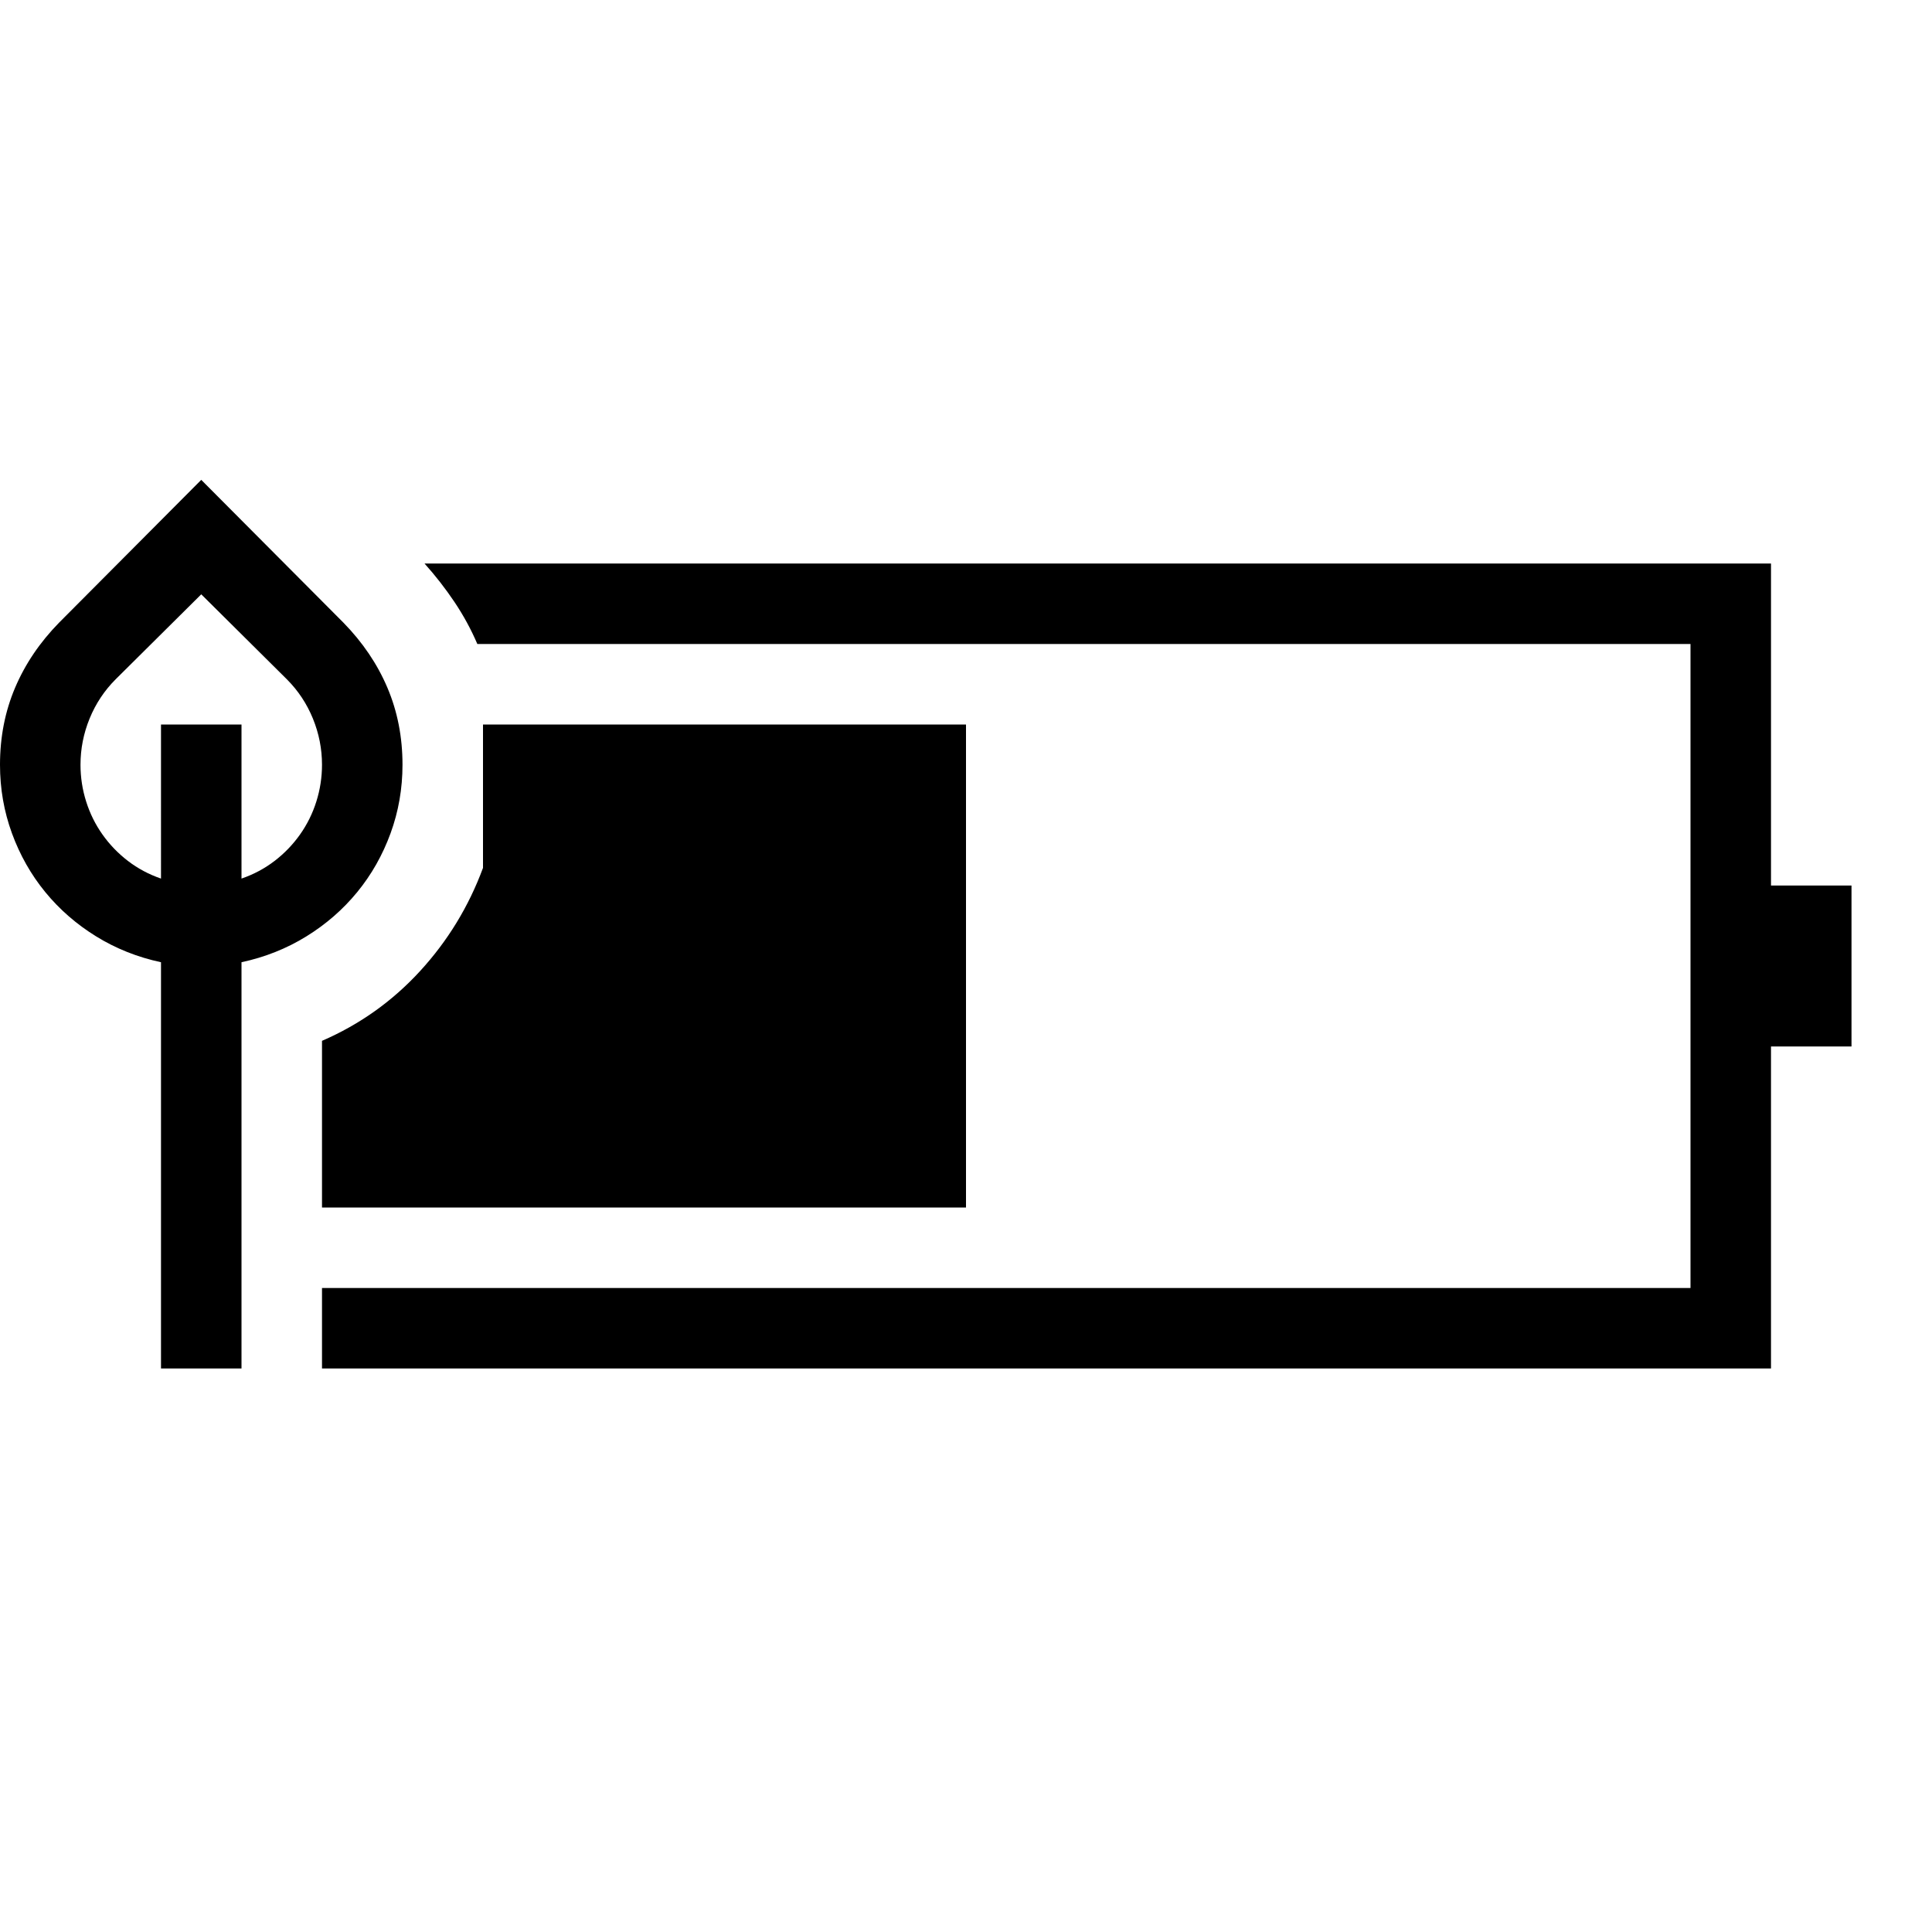 <svg width="64" height="64" xmlns="http://www.w3.org/2000/svg" viewBox="0 0 1536 1024"><path d="M1472 448v128h-64v256H256v-64h1088V256H379.5q-7.5-17.5-18.25-33.5T337.5 192H1408v256h64zM256 571.5q45-19.5 78-55.5t50-82V320h384v384H256V571.5zM320 352q0 28.5-9.5 54.5T284 453.25t-40.5 35.25T192 509v323h-64V509q-28-6-51.5-20.5T36 453.25 9.5 406.5 0 352q0-33 12-61.25T47 239l113-113.5L273 239q23 23.5 35 51.75T320 352zm-256 0q0 15 4.5 29.25t13 26.25 20.25 21 26.25 14V320h64v122.5q14.5-5 26.25-14t20.25-21 13-26.25T256 352q0-19-7.25-36.75T228 284l-68-67.5L92 284q-13.5 13.5-20.75 31.25T64 352z"/></svg>